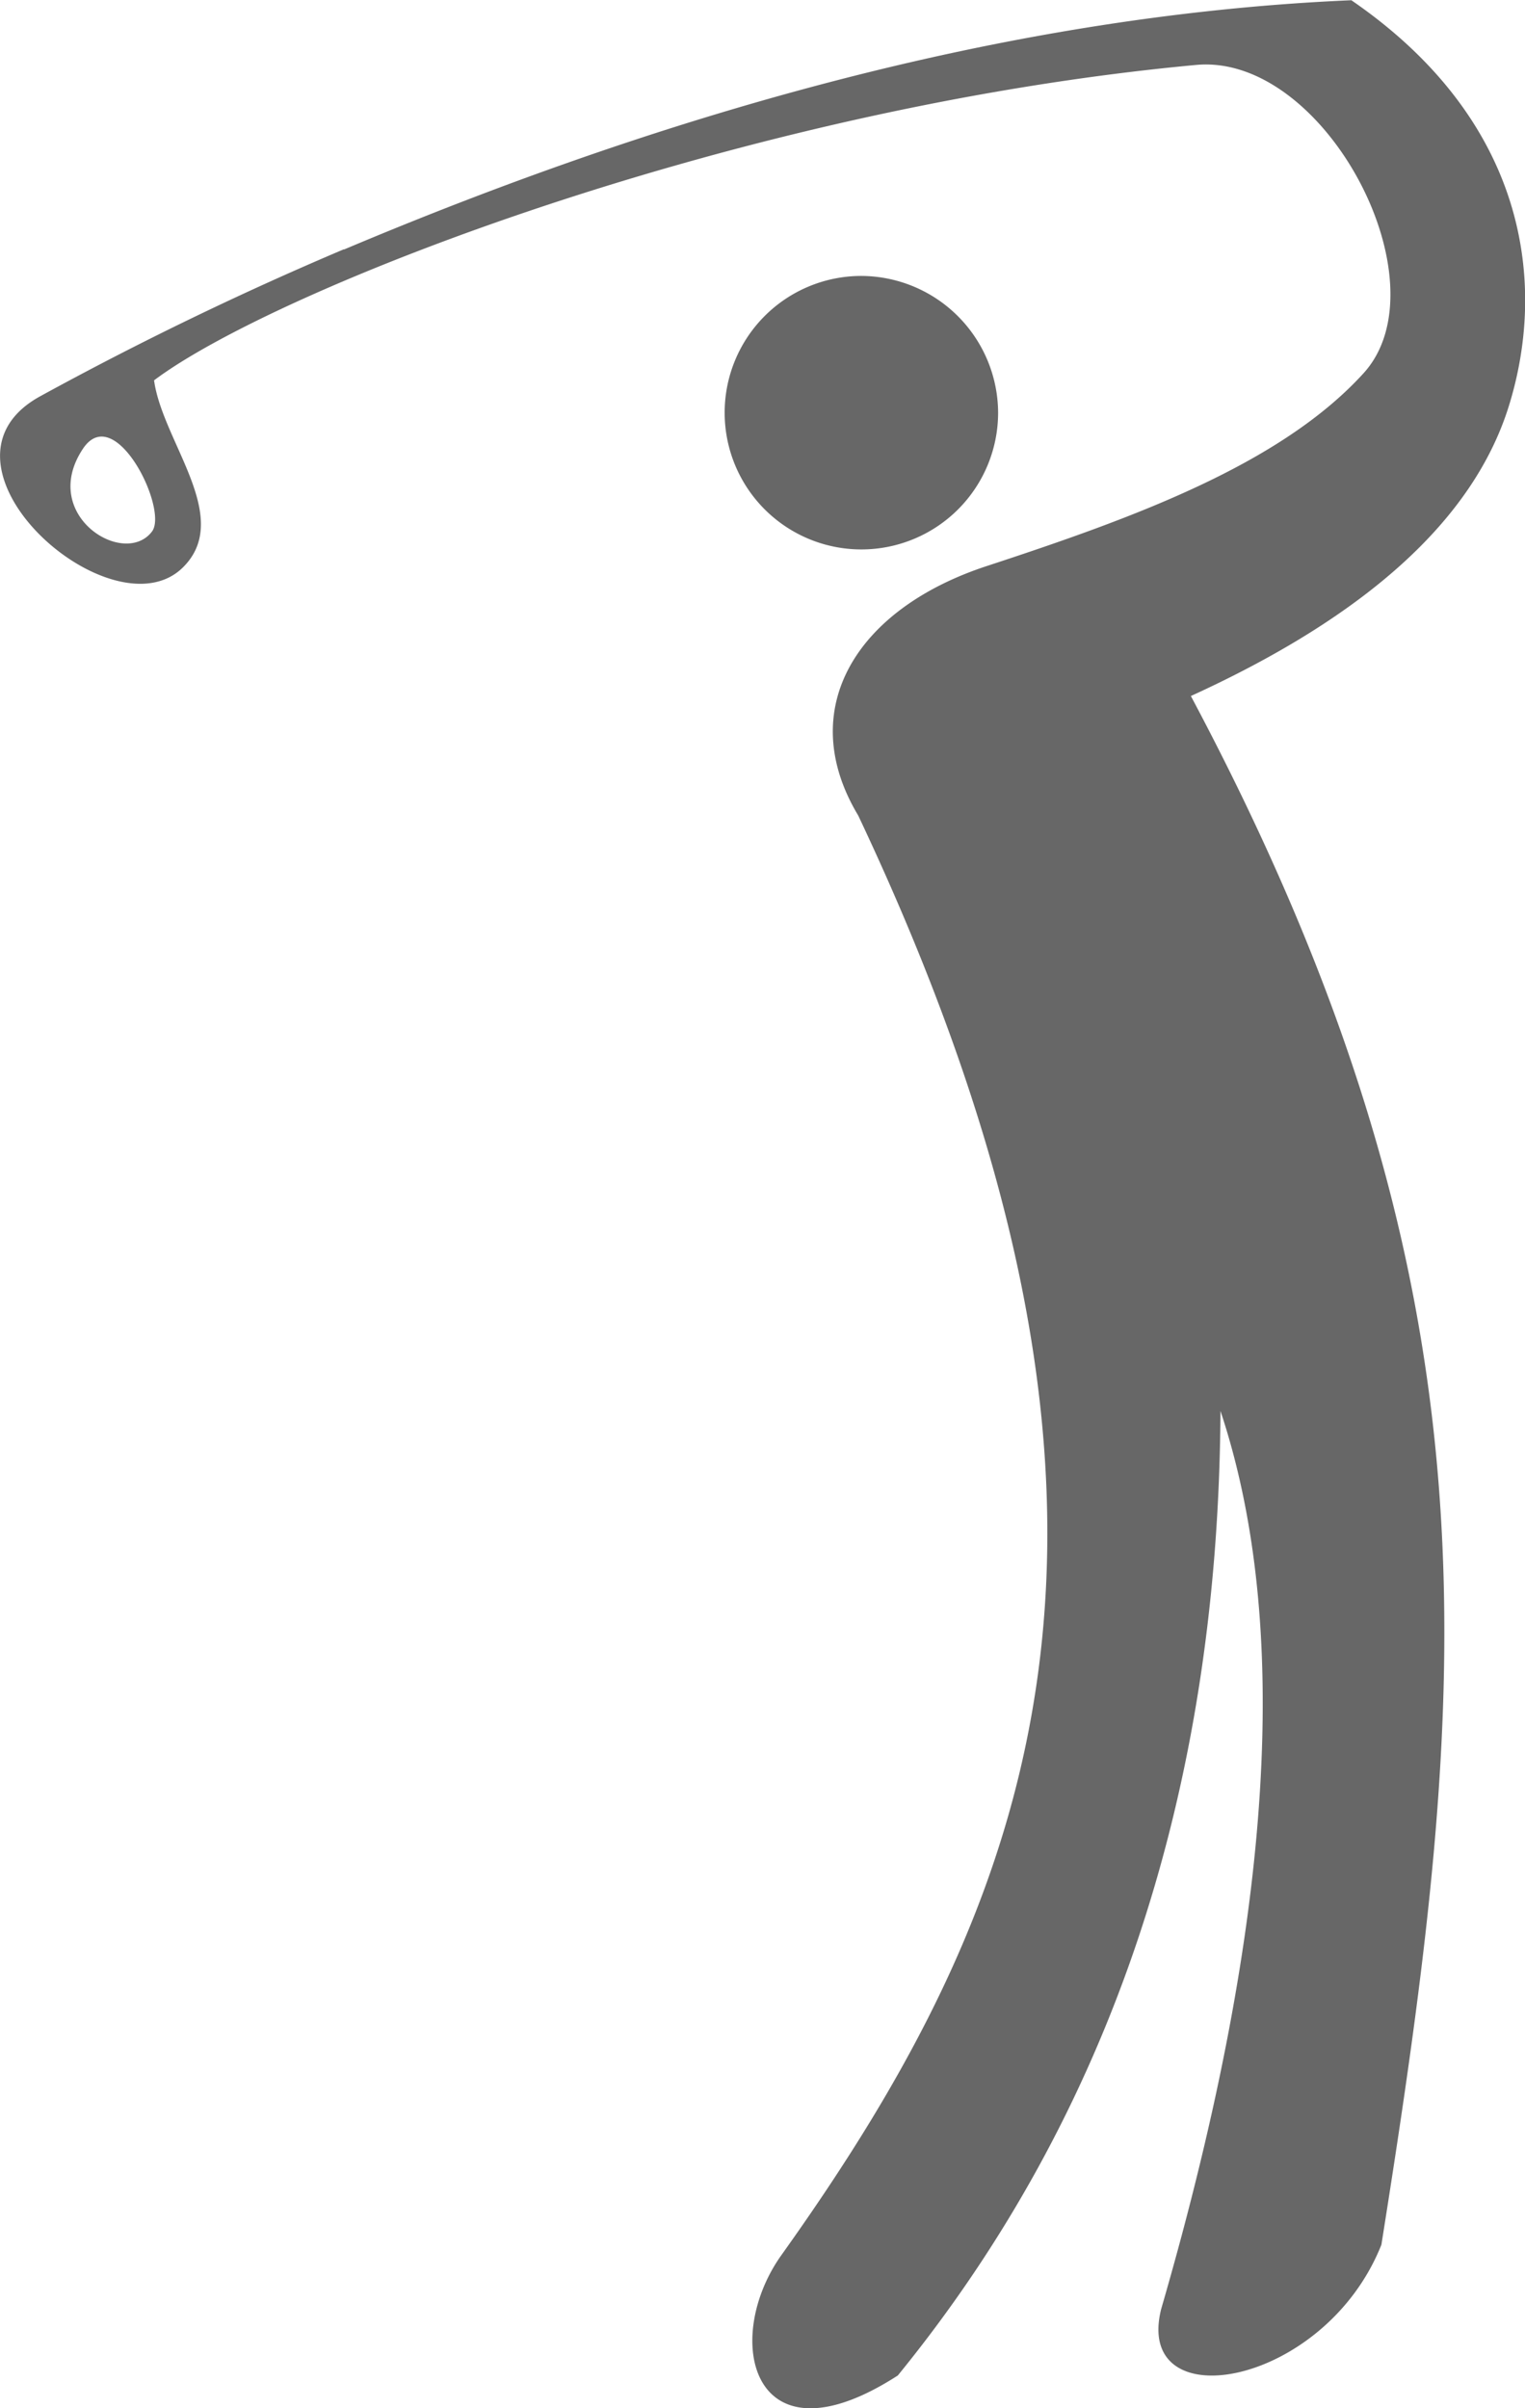 <svg id="그룹_3420" data-name="그룹 3420" xmlns="http://www.w3.org/2000/svg" width="38" height="60" viewBox="0 0 38 60">
  <path id="패스_1328" data-name="패스 1328" d="M891.215,507.2a3.407,3.407,0,1,0,3.435,3.406,3.422,3.422,0,0,0-3.435-3.406Z" transform="translate(-869.779 -500.325)" fill="#676767" fill-rule="evenodd"/>
  <path id="패스_1329" data-name="패스 1329" d="M828.073,496.511c-.694.913-2.819-.407-1.722-2.06.8-1.206,2.138,1.511,1.722,2.06Zm4.783-7.033a83.8,83.8,0,0,0-7.563,3.66c-3.1,1.693,1.794,6.021,3.556,4.262,1.249-1.246-.515-3.124-.724-4.656,3.019-2.269,14.559-6.8,25.965-7.858,3.218-.3,6.218,5.431,4.174,7.68-2.081,2.288-5.784,3.621-9.393,4.806-3.254,1.068-4.792,3.566-3.2,6.214,8.31,17.585,4.321,27.125-1.913,35.866-1.5,2.1-.739,5.349,2.9,3q7.96-9.769,8.04-24.03c1.733,5.21,1.384,12.522-1.477,22.372-.7,2.775,4.072,1.957,5.487-1.6,2.194-13.816,3.209-23.638-4.748-38.585,4.336-1.979,7.032-4.372,7.921-7.217.946-3.028.486-7.091-3.922-10.118-8.854.379-17.549,3.022-25.1,6.21Z" transform="translate(-824.286 -483.268)" fill="#676767" fill-rule="evenodd"/>
</svg>
